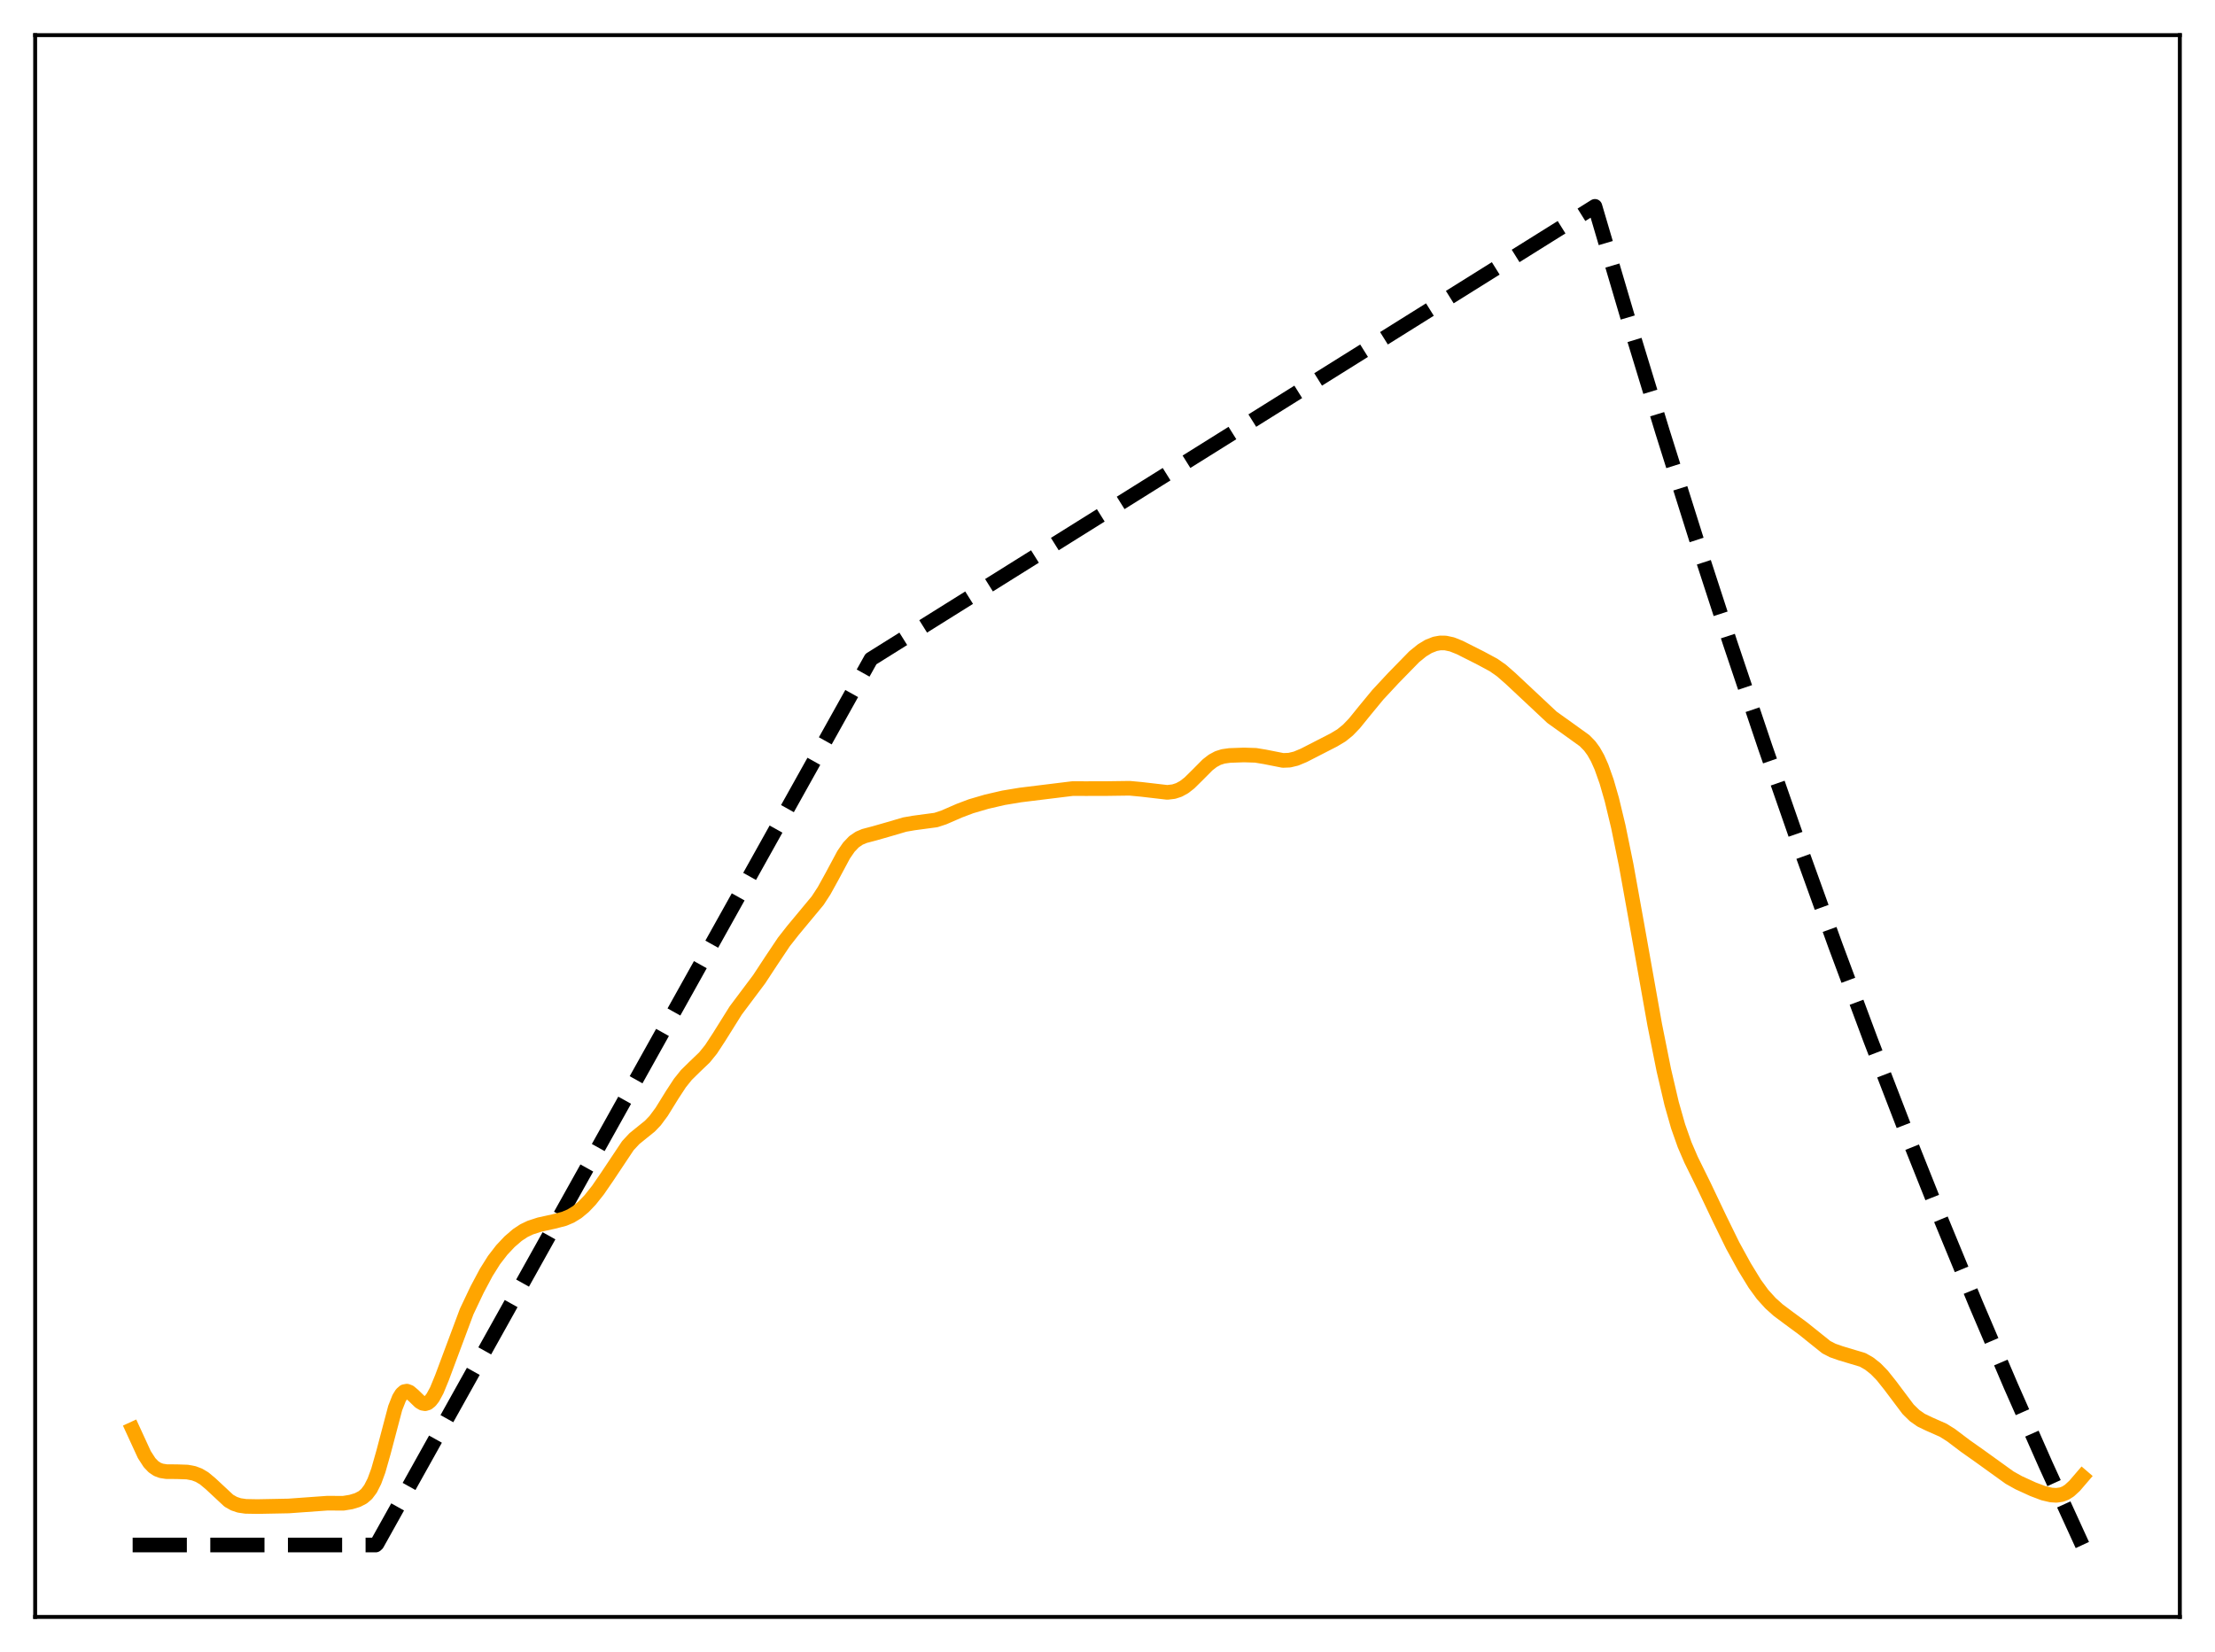 <?xml version="1.0" encoding="utf-8" standalone="no"?>
<!DOCTYPE svg PUBLIC "-//W3C//DTD SVG 1.1//EN"
  "http://www.w3.org/Graphics/SVG/1.1/DTD/svg11.dtd">
<svg xmlns:xlink="http://www.w3.org/1999/xlink" width="453.6pt" height="338.4pt" viewBox="0 0 453.6 338.4" xmlns="http://www.w3.org/2000/svg" version="1.1">
 <defs>
  <style type="text/css">*{stroke-linejoin: round; stroke-linecap: butt}</style>
 </defs>
 <g id="figure_1">
  <g id="patch_1">
   <path d="M 0 338.4 
L 453.6 338.4 
L 453.6 0 
L 0 0 
z
" style="fill: #ffffff"/>
  </g>
  <g id="axes_1">
   <g id="patch_2">
    <path d="M 7.2 331.2 
L 446.4 331.2 
L 446.4 7.2 
L 7.2 7.2 
z
" style="fill: #ffffff"/>
   </g>
   <g id="matplotlib.axis_1"/>
   <g id="matplotlib.axis_2"/>
   <g id="line2d_1">
    <path d="M 27.164 316.473 
L 76.94 316.473 
L 77.206 316.234 
L 178.355 134.999 
L 326.618 42.269 
L 333.539 65.736 
L 340.46 88.448 
L 347.38 110.427 
L 354.301 131.699 
L 361.488 153.063 
L 368.675 173.713 
L 375.862 193.673 
L 383.049 212.965 
L 390.236 231.612 
L 397.423 249.635 
L 404.609 267.056 
L 411.796 283.894 
L 418.983 300.169 
L 426.17 315.9 
L 426.436 316.473 
L 426.436 316.473 
" clip-path="url(#pd31b0a3e46)" style="fill: none; stroke-dasharray: 11.1,4.8; stroke-dashoffset: 0; stroke: #000000; stroke-width: 3"/>
   </g>
   <g id="line2d_2">
    <path d="M 27.164 292.748 
L 29.559 297.957 
L 30.624 299.601 
L 31.423 300.438 
L 32.221 300.972 
L 33.02 301.273 
L 34.084 301.439 
L 36.214 301.455 
L 38.343 301.528 
L 39.674 301.779 
L 40.739 302.181 
L 41.804 302.813 
L 43.135 303.922 
L 46.861 307.396 
L 47.926 307.997 
L 48.991 308.357 
L 50.321 308.553 
L 52.717 308.597 
L 59.105 308.474 
L 67.091 307.899 
L 70.285 307.922 
L 71.882 307.663 
L 73.213 307.258 
L 74.278 306.71 
L 75.076 306.03 
L 75.875 304.969 
L 76.673 303.392 
L 77.472 301.219 
L 78.537 297.476 
L 80.932 288.41 
L 81.731 286.386 
L 82.263 285.521 
L 82.796 285.055 
L 83.328 284.955 
L 83.86 285.156 
L 84.659 285.831 
L 85.99 287.12 
L 86.522 287.43 
L 87.055 287.525 
L 87.587 287.368 
L 88.119 286.944 
L 88.652 286.257 
L 89.45 284.784 
L 90.515 282.186 
L 95.572 268.639 
L 97.702 264.155 
L 99.565 260.654 
L 101.162 258.109 
L 102.759 256.04 
L 104.356 254.342 
L 105.953 252.964 
L 107.284 252.086 
L 108.615 251.45 
L 110.479 250.846 
L 113.407 250.205 
L 115.536 249.65 
L 116.867 249.088 
L 118.198 248.276 
L 119.529 247.174 
L 120.86 245.782 
L 122.457 243.771 
L 124.32 241.063 
L 128.579 234.671 
L 129.91 233.239 
L 131.507 231.945 
L 133.104 230.656 
L 134.169 229.539 
L 135.5 227.743 
L 137.629 224.302 
L 139.226 221.857 
L 140.557 220.196 
L 142.154 218.624 
L 144.284 216.582 
L 145.615 214.934 
L 147.212 212.496 
L 150.672 206.973 
L 152.801 204.133 
L 155.463 200.581 
L 157.859 196.931 
L 160.521 192.947 
L 162.384 190.574 
L 167.441 184.486 
L 168.772 182.443 
L 170.369 179.548 
L 172.765 175.079 
L 173.83 173.53 
L 174.895 172.412 
L 175.959 171.687 
L 177.024 171.239 
L 179.153 170.676 
L 182.081 169.838 
L 185.276 168.897 
L 187.139 168.575 
L 191.664 167.968 
L 193.261 167.445 
L 196.455 166.056 
L 198.851 165.15 
L 202.045 164.215 
L 205.505 163.415 
L 208.966 162.841 
L 219.613 161.532 
L 222.541 161.537 
L 226.8 161.525 
L 231.325 161.463 
L 233.721 161.686 
L 239.044 162.305 
L 240.375 162.147 
L 241.44 161.799 
L 242.505 161.213 
L 243.569 160.386 
L 245.167 158.811 
L 247.296 156.667 
L 248.361 155.843 
L 249.425 155.27 
L 250.49 154.933 
L 251.821 154.746 
L 254.749 154.641 
L 257.145 154.717 
L 259.008 155.024 
L 262.735 155.761 
L 264.065 155.706 
L 265.396 155.388 
L 266.993 154.722 
L 273.116 151.582 
L 274.713 150.626 
L 276.044 149.545 
L 277.375 148.159 
L 279.504 145.532 
L 282.166 142.303 
L 285.36 138.87 
L 289.619 134.509 
L 291.216 133.217 
L 292.547 132.406 
L 293.878 131.884 
L 294.943 131.693 
L 296.007 131.709 
L 297.338 131.994 
L 298.935 132.631 
L 303.194 134.781 
L 305.856 136.213 
L 307.453 137.329 
L 309.316 138.954 
L 317.834 146.935 
L 321.028 149.217 
L 324.489 151.707 
L 325.553 152.794 
L 326.352 153.887 
L 327.151 155.3 
L 327.949 157.085 
L 329.014 160.084 
L 330.079 163.781 
L 331.409 169.315 
L 333.007 177.128 
L 335.136 188.949 
L 338.863 209.903 
L 340.726 219.198 
L 342.323 226.033 
L 343.654 230.711 
L 344.985 234.479 
L 346.316 237.568 
L 348.977 242.965 
L 352.172 249.688 
L 354.833 255.118 
L 357.229 259.485 
L 359.359 262.963 
L 360.956 265.153 
L 362.553 266.921 
L 364.15 268.356 
L 366.279 269.948 
L 369.207 272.105 
L 373.999 275.948 
L 375.329 276.633 
L 376.927 277.191 
L 381.452 278.548 
L 382.783 279.308 
L 384.113 280.359 
L 385.444 281.721 
L 387.041 283.721 
L 390.768 288.678 
L 392.099 289.977 
L 393.43 290.907 
L 395.027 291.672 
L 397.955 292.969 
L 399.552 293.973 
L 402.48 296.186 
L 405.408 298.253 
L 408.602 300.553 
L 411.53 302.661 
L 413.393 303.705 
L 416.321 305.046 
L 418.451 305.853 
L 420.048 306.227 
L 421.113 306.294 
L 422.177 306.142 
L 422.976 305.835 
L 423.775 305.33 
L 424.839 304.356 
L 426.436 302.496 
L 426.436 302.496 
" clip-path="url(#pd31b0a3e46)" style="fill: none; stroke: #ffa500; stroke-width: 3; stroke-linecap: square"/>
   </g>
   <g id="patch_3">
    <path d="M 7.2 331.2 
L 7.2 7.2 
" style="fill: none; stroke: #000000; stroke-width: 0.8; stroke-linejoin: miter; stroke-linecap: square"/>
   </g>
   <g id="patch_4">
    <path d="M 446.4 331.2 
L 446.4 7.2 
" style="fill: none; stroke: #000000; stroke-width: 0.8; stroke-linejoin: miter; stroke-linecap: square"/>
   </g>
   <g id="patch_5">
    <path d="M 7.2 331.2 
L 446.4 331.2 
" style="fill: none; stroke: #000000; stroke-width: 0.8; stroke-linejoin: miter; stroke-linecap: square"/>
   </g>
   <g id="patch_6">
    <path d="M 7.2 7.2 
L 446.4 7.2 
" style="fill: none; stroke: #000000; stroke-width: 0.8; stroke-linejoin: miter; stroke-linecap: square"/>
   </g>
  </g>
 </g>
 <defs>
  <clipPath id="pd31b0a3e46">
   <rect x="7.2" y="7.2" width="439.2" height="324"/>
  </clipPath>
 </defs>
</svg>
